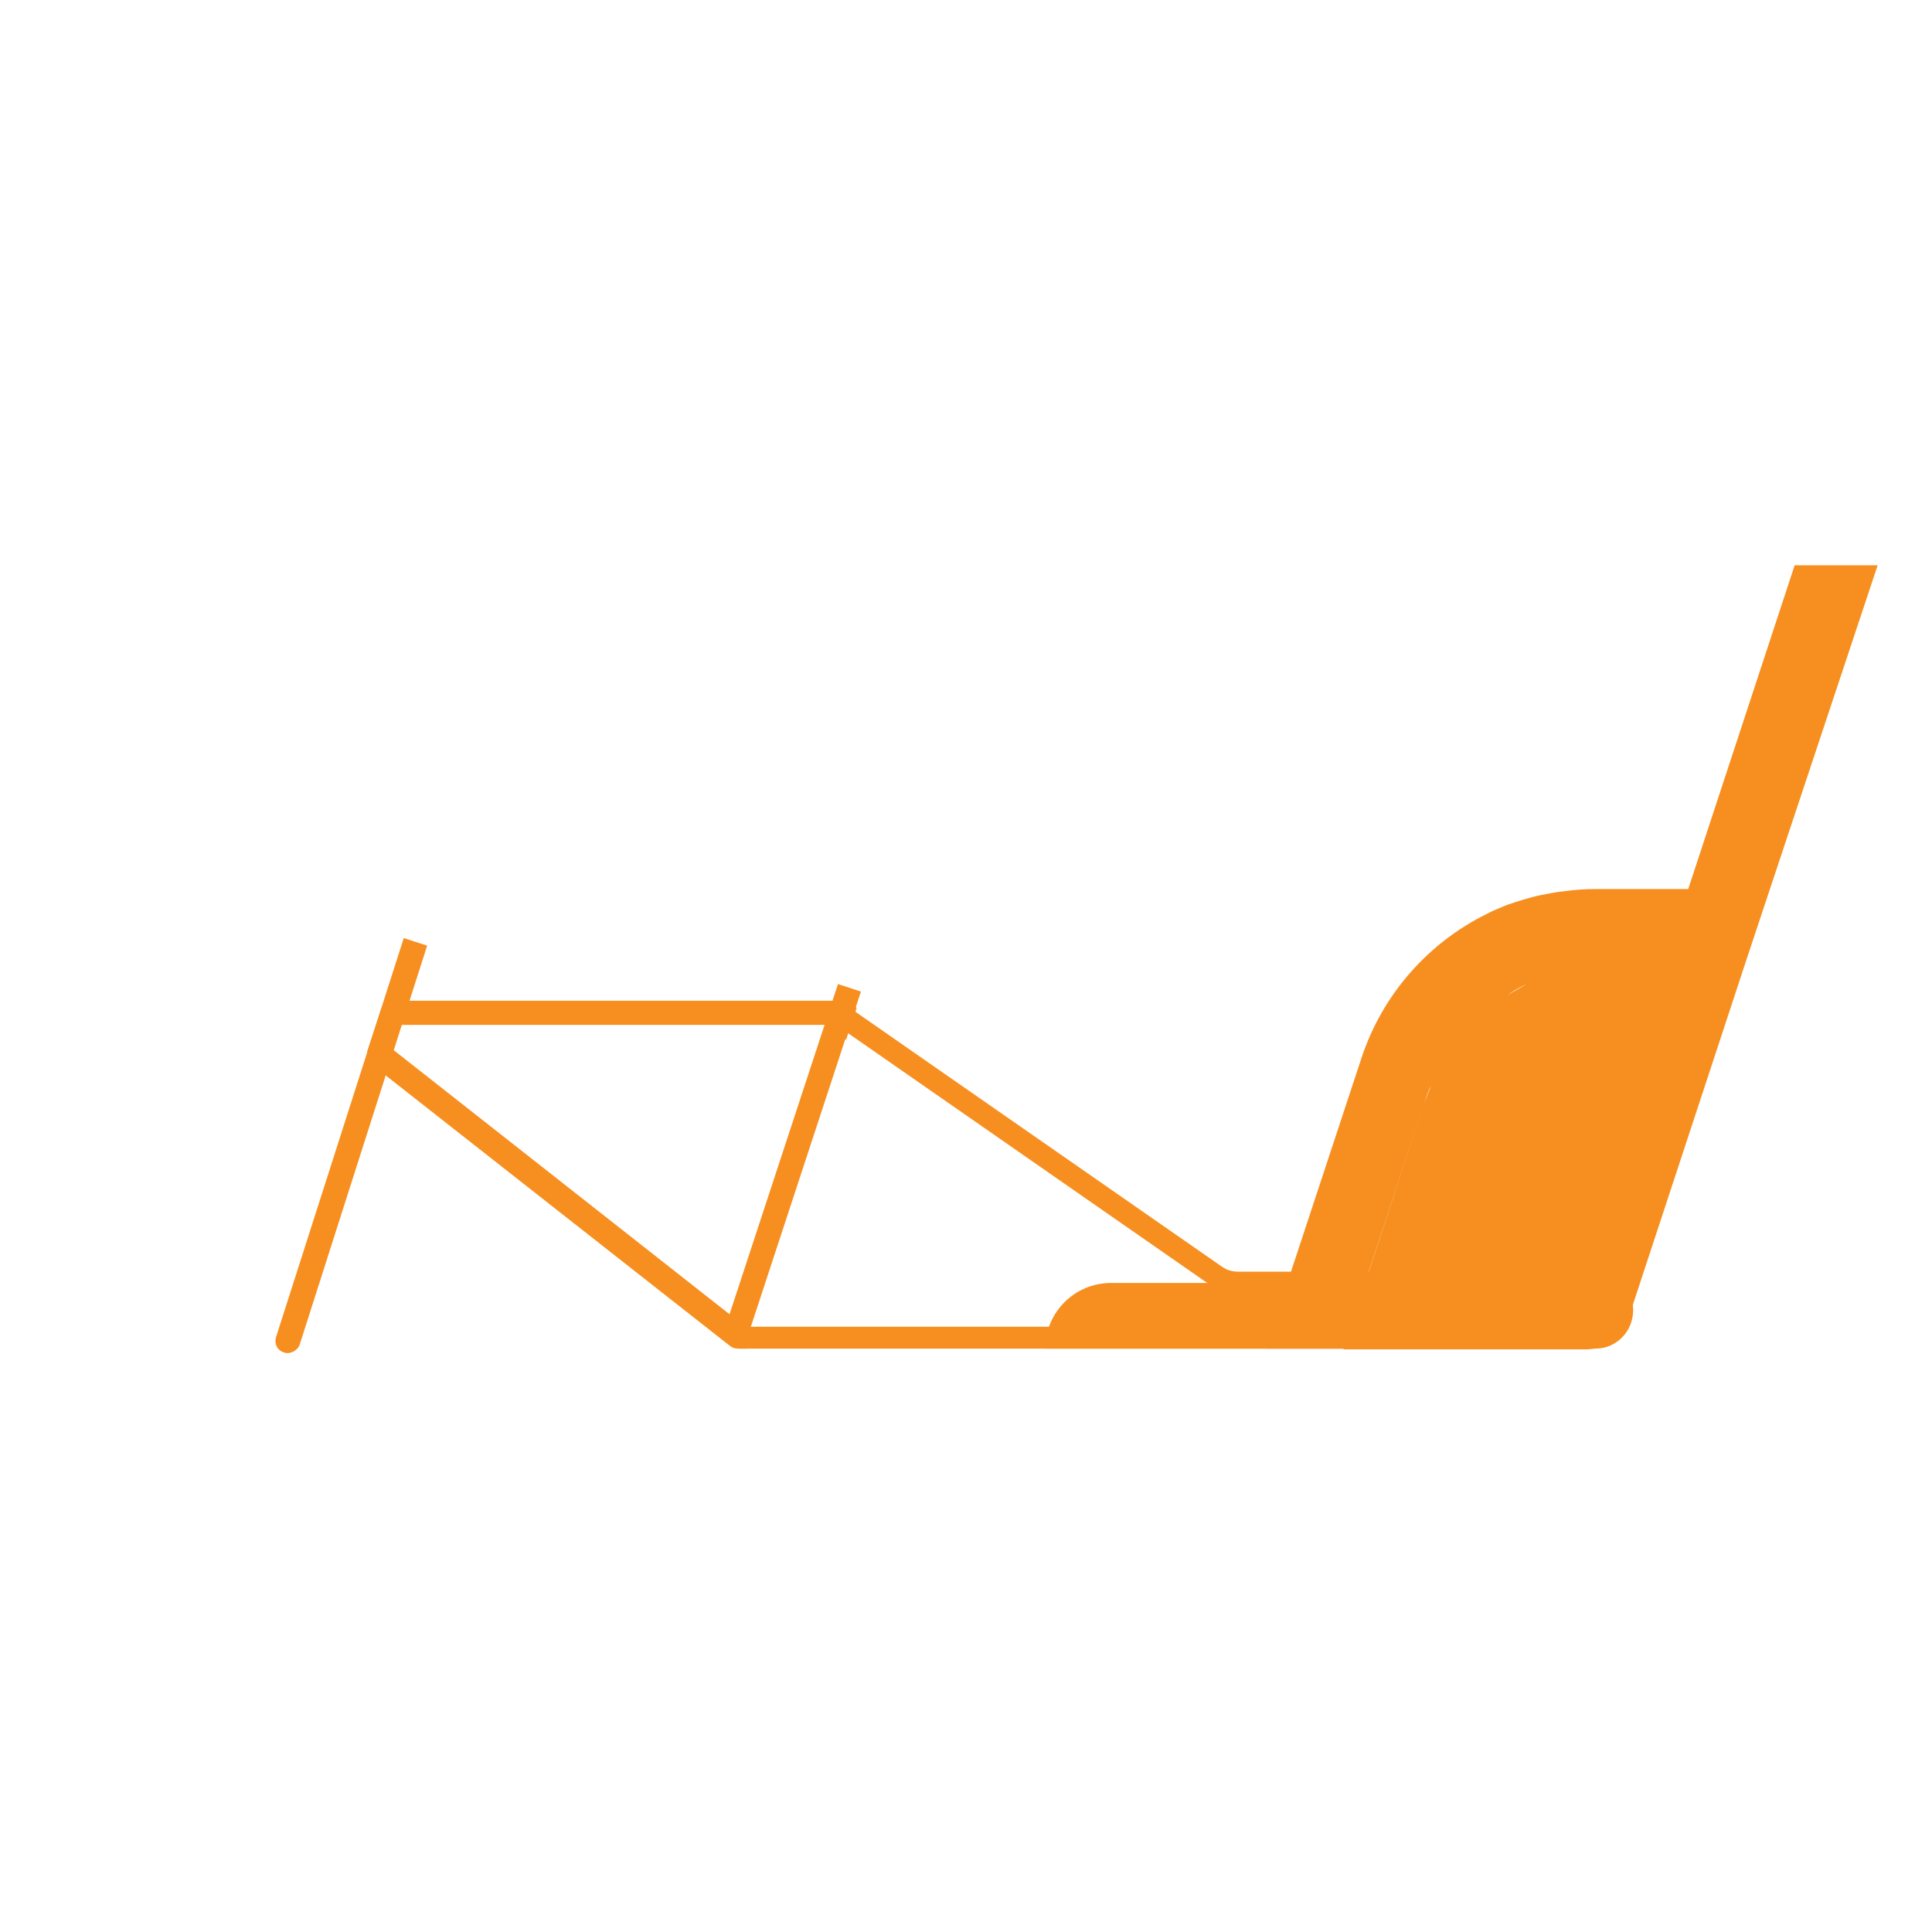 <?xml version="1.0" encoding="utf-8"?>
<!-- Generator: Adobe Illustrator 22.1.0, SVG Export Plug-In . SVG Version: 6.00 Build 0)  -->
<svg version="1.1" id="Layer_1" xmlns="http://www.w3.org/2000/svg" xmlns:xlink="http://www.w3.org/1999/xlink" x="0px" y="0px"
	 viewBox="0 0 256 256" style="enable-background:new 0 0 256 256;" xml:space="preserve">
<g>
	<g>
		
			<rect x="81.3" y="152" transform="matrix(0.312 -0.95 0.95 0.312 -73.642 205.612)" style="fill:#F78F20;" width="47.8" height="3.2"/>
	</g>
	<path style="fill:#F78F20;" d="M182.9,170h-35.7c-4.8,0-8.7,3.9-8.7,8.7l0,0h44.4L182.9,170L182.9,170z"/>
	<g>
		<path style="fill:#F78F20;" d="M37.6,179.2L37.6,179.2c-0.9-0.3-1.3-1.2-1-2.1l16.9-52.8l3.1,1l-16.9,52.9
			C39.4,179,38.4,179.5,37.6,179.2z"/>
	</g>
	<g>
		<path style="fill:#F78F20;" d="M98.9,175.9l-46.8-36.8l1.1-3.3H111l1.1,2l1.4-4.2l-0.1-0.2c-0.3-0.5-0.8-0.8-1.4-0.8H52
			c-0.7,0-1.3,0.5-1.5,1.1l-1.8,5.5c-0.2,0.7,0,1.4,0.5,1.8l47.6,37.4c0.3,0.2,0.6,0.3,1,0.3h0l1.1,0l1.7-2.9L98.9,175.9z"/>
	</g>
	<g>
		<path style="fill:#F78F20;" d="M211.4,178.7H98v-2.9h113.4c1.2,0,2.2-1,2.2-2.2c0-1.2-1-2.2-2.2-2.2h-47.3c-1.3,0-2.6-0.4-3.7-1.1
			l-49.9-34.7l1.6-2.4l49.9,34.7c0.6,0.4,1.3,0.6,2,0.6h47.3c2.8,0,5.1,2.3,5.1,5.1S214.2,178.7,211.4,178.7z"/>
	</g>
	<path style="fill:#F78F20;" d="M248.8,74.9h-11l-14.1,42.9h-12.2c0,0,0,0,0,0c-1.4,0-2.9,0.1-4.3,0.3c-1,0.1-2,0.3-3,0.5
		c-1.5,0.3-3,0.8-4.5,1.3c-0.9,0.4-1.8,0.7-2.7,1.2c-7.7,3.8-13.8,10.6-16.6,19.1l-12.7,38.5h10.3l10.7-32.5v0
		c0.3-0.8,0.5-1.6,0.9-2.3c-0.3,0.8-0.6,1.5-0.9,2.3l-10.7,32.6h32.1c2.6,0,4.9-1.7,5.7-4.2l15.6-47.4h0L248.8,74.9z M202.8,130.1
		c-0.2,0.1-0.4,0.2-0.5,0.3c-0.9,0.5-1.8,1-2.6,1.5c-3.3,2.2-6.1,5.2-8.2,8.7c2.1-3.5,4.9-6.4,8.2-8.7c0.8-0.6,1.7-1.1,2.6-1.5
		C202.5,130.3,202.7,130.1,202.8,130.1c0.5-0.3,1-0.5,1.5-0.7C203.8,129.6,203.3,129.8,202.8,130.1z M206.7,128.5
		c-0.3,0.1-0.5,0.2-0.7,0.3c-0.3,0.1-0.5,0.2-0.8,0.3c0.3-0.1,0.5-0.2,0.8-0.3C206.2,128.7,206.4,128.6,206.7,128.5
		c1.2-0.4,2.3-0.7,3.6-0.9C209,127.8,207.8,128.1,206.7,128.5z"/>
</g>
</svg>
